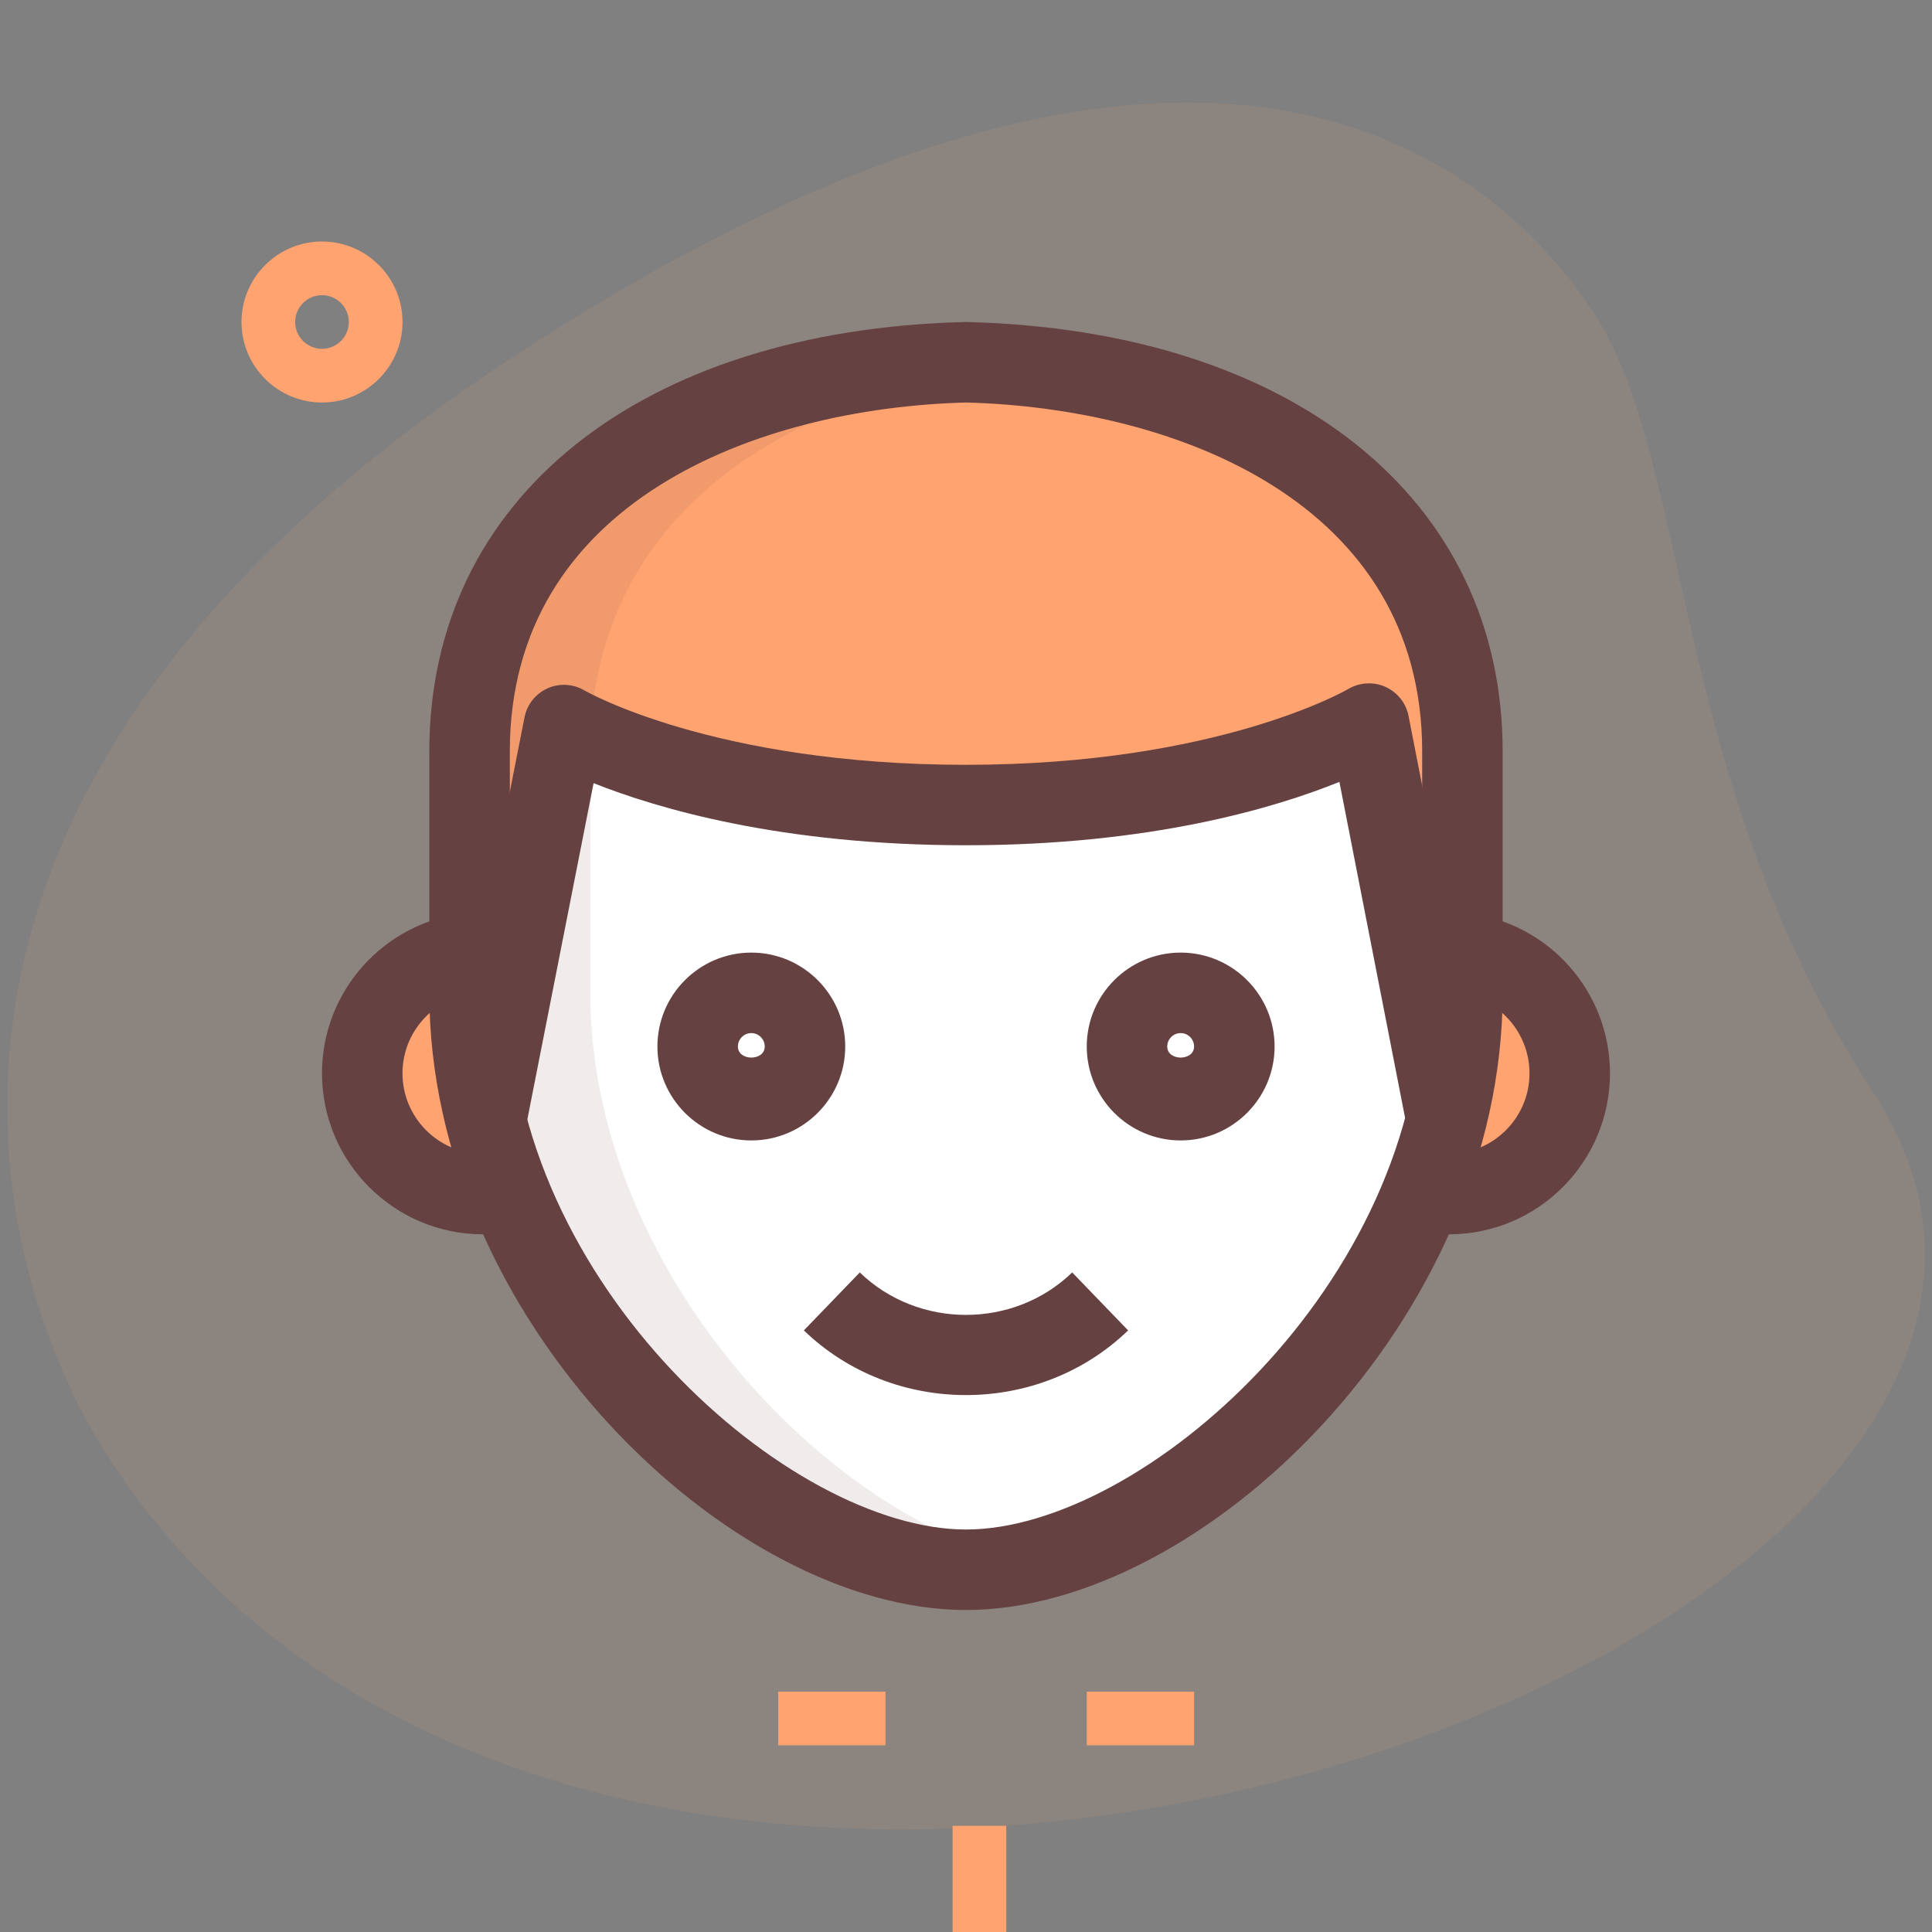 <svg width="80" height="80" viewBox="0 0 80 80" fill="none" xmlns="http://www.w3.org/2000/svg">
    <rect x="0" y="0" width="80" height="80" fill="#808080" stroke="none"/>
    <g clip-path="url(#clip0)">
    <path d="M77.565 45.233C69.16 32.365 70.053 19.173 66.002 12.971C61.951 6.769 49.878 -3.924 21.351 14.709C-7.175 33.342 0.08 53.598 4.538 60.418C25.4 92.356 92.451 68.025 77.565 45.233Z" fill="#FFAA7B" fill-opacity="0.1"/>
    <path d="M32.223 70.047H36.667V72.269H32.223V70.047Z" fill="#FFA370"/>
    <path d="M45 70.047H49.444V72.269H45V70.047Z" fill="#FFA370"/>
    <path d="M39.445 75.603H41.667V80.047H39.445V75.603Z" fill="#FFA370"/>
    <path d="M13.333 16.667C11.496 16.667 10 15.171 10 13.333C10 11.496 11.496 10 13.333 10C15.171 10 16.667 11.496 16.667 13.333C16.667 15.171 15.171 16.667 13.333 16.667ZM13.333 12.222C12.72 12.222 12.222 12.722 12.222 13.333C12.222 13.944 12.72 14.444 13.333 14.444C13.947 14.444 14.444 13.944 14.444 13.333C14.444 12.722 13.947 12.222 13.333 12.222Z" fill="#FFA370"/>
    <path d="M40 15C50.829 15.271 60.555 20.46 60.555 31.111V41.111C60.555 53.724 48.682 65 40 65C31.318 65 19.444 53.724 19.444 41.111V31.111C19.444 20.46 29.171 15.271 40 15Z" fill="white"/>
    <path d="M40 15C29.171 15.271 19.444 20.46 19.444 31.111V41.111C19.444 42.898 19.704 44.651 20.138 46.356L23.355 30.022C23.355 30.022 28.889 33.333 40 33.333C51.111 33.333 56.689 29.956 56.689 29.956L59.88 46.289C60.302 44.604 60.555 42.873 60.555 41.111V31.111C60.555 20.46 50.829 15.271 40 15Z" fill="#FFA370"/>
    <path d="M19.444 39.467C16.956 39.756 15 41.867 15 44.445C15 47.2 17.244 49.445 20 49.445C20.378 49.445 20.733 49.4 21.067 49.311L19.444 39.467Z" fill="#FFA370"/>
    <path d="M60.556 39.467L58.934 49.311C59.267 49.4 59.623 49.445 60 49.445C62.756 49.445 65 47.2 65 44.445C65 41.867 63.045 39.756 60.556 39.467Z" fill="#FFA370"/>
    <path d="M24.444 41.111V31.111C24.444 21.289 32.72 16.122 42.5 15.164C41.675 15.082 40.842 15.022 40 15C29.171 15.271 19.444 20.46 19.444 31.111V41.111C19.444 53.724 31.318 65 40 65C40.809 65 41.649 64.871 42.5 64.684C34.204 62.86 24.444 52.551 24.444 41.111Z" fill="#664141" fill-opacity="0.1"/>
    <path d="M42.5 15.164C41.675 15.082 40.842 15.022 40 15C29.171 15.271 19.444 20.46 19.444 31.111V41.111C19.444 42.898 19.704 44.651 20.138 46.356L23.355 30.022C23.355 30.022 23.733 30.247 24.476 30.576C24.778 21.109 32.904 16.104 42.5 15.164Z" fill="#FFC785" fill-opacity="0.06"/>
    <path d="M31.111 47.223C28.966 47.223 27.222 45.478 27.222 43.334C27.222 41.189 28.966 39.445 31.111 39.445C33.255 39.445 34.999 41.189 34.999 43.334C34.999 45.478 33.255 47.223 31.111 47.223ZM31.111 42.778C30.804 42.778 30.555 43.027 30.555 43.334C30.555 43.945 31.666 43.945 31.666 43.334C31.666 43.027 31.417 42.778 31.111 42.778Z" fill="#664141"/>
    <path d="M48.889 47.223C46.744 47.223 45 45.478 45 43.334C45 41.189 46.744 39.445 48.889 39.445C51.033 39.445 52.778 41.189 52.778 43.334C52.778 45.478 51.033 47.223 48.889 47.223ZM48.889 42.778C48.582 42.778 48.333 43.027 48.333 43.334C48.333 43.945 49.444 43.945 49.444 43.334C49.444 43.027 49.196 42.778 48.889 42.778Z" fill="#664141"/>
    <path d="M40 66.667C30.204 66.667 17.777 54.636 17.777 41.111V31.111C17.777 20.649 26.484 13.671 39.957 13.334H40.04C53.515 13.671 62.222 20.649 62.222 31.111V41.111C62.222 54.636 49.795 66.667 40 66.667ZM40 16.667C31.275 16.898 21.111 20.816 21.111 31.111V41.111C21.111 53.165 32.713 63.334 40 63.334C47.286 63.334 58.889 53.165 58.889 41.111V31.111C58.889 20.816 48.724 16.898 40 16.667Z" fill="#664141"/>
    <path d="M21.768 46.7L18.497 46.058L21.719 29.703C21.824 29.169 22.181 28.723 22.677 28.5C23.17 28.28 23.741 28.316 24.21 28.594C24.257 28.622 29.573 31.669 39.999 31.669C50.424 31.669 55.777 28.562 55.83 28.529C56.297 28.256 56.87 28.218 57.366 28.44C57.861 28.663 58.219 29.109 58.324 29.64L61.524 46.016L58.253 46.654L55.462 32.376C52.813 33.449 47.655 35 39.999 35C32.353 35 27.217 33.478 24.579 32.429L21.768 46.7Z" fill="#664141"/>
    <path d="M39.999 57.767C37.568 57.767 35.137 56.876 33.286 55.089L35.602 52.689C38.026 55.033 41.973 55.033 44.397 52.689L46.713 55.089C44.862 56.876 42.431 57.767 39.999 57.767Z" fill="#664141"/>
    <path d="M20 51.111C16.324 51.111 13.333 48.12 13.333 44.444C13.333 41.056 15.877 38.2 19.253 37.811L19.637 41.122C17.944 41.318 16.666 42.747 16.666 44.444C16.666 46.282 18.162 47.778 20 47.778C20.233 47.778 20.449 47.751 20.637 47.702L21.497 50.922C21.026 51.049 20.524 51.111 20 51.111Z" fill="#664141"/>
    <path d="M59.999 51.111C59.475 51.111 58.973 51.049 58.504 50.922L59.364 47.702C59.551 47.751 59.766 47.778 59.999 47.778C61.837 47.778 63.333 46.282 63.333 44.444C63.333 42.747 62.055 41.318 60.364 41.122L60.748 37.811C64.122 38.2 66.666 41.056 66.666 44.444C66.666 48.12 63.675 51.111 59.999 51.111Z" fill="#664141"/>
    </g>
    <defs>
    <clipPath id="clip0">
    <rect width="80" height="80" fill="white"/>
    </clipPath>
    </defs>
    </svg>
